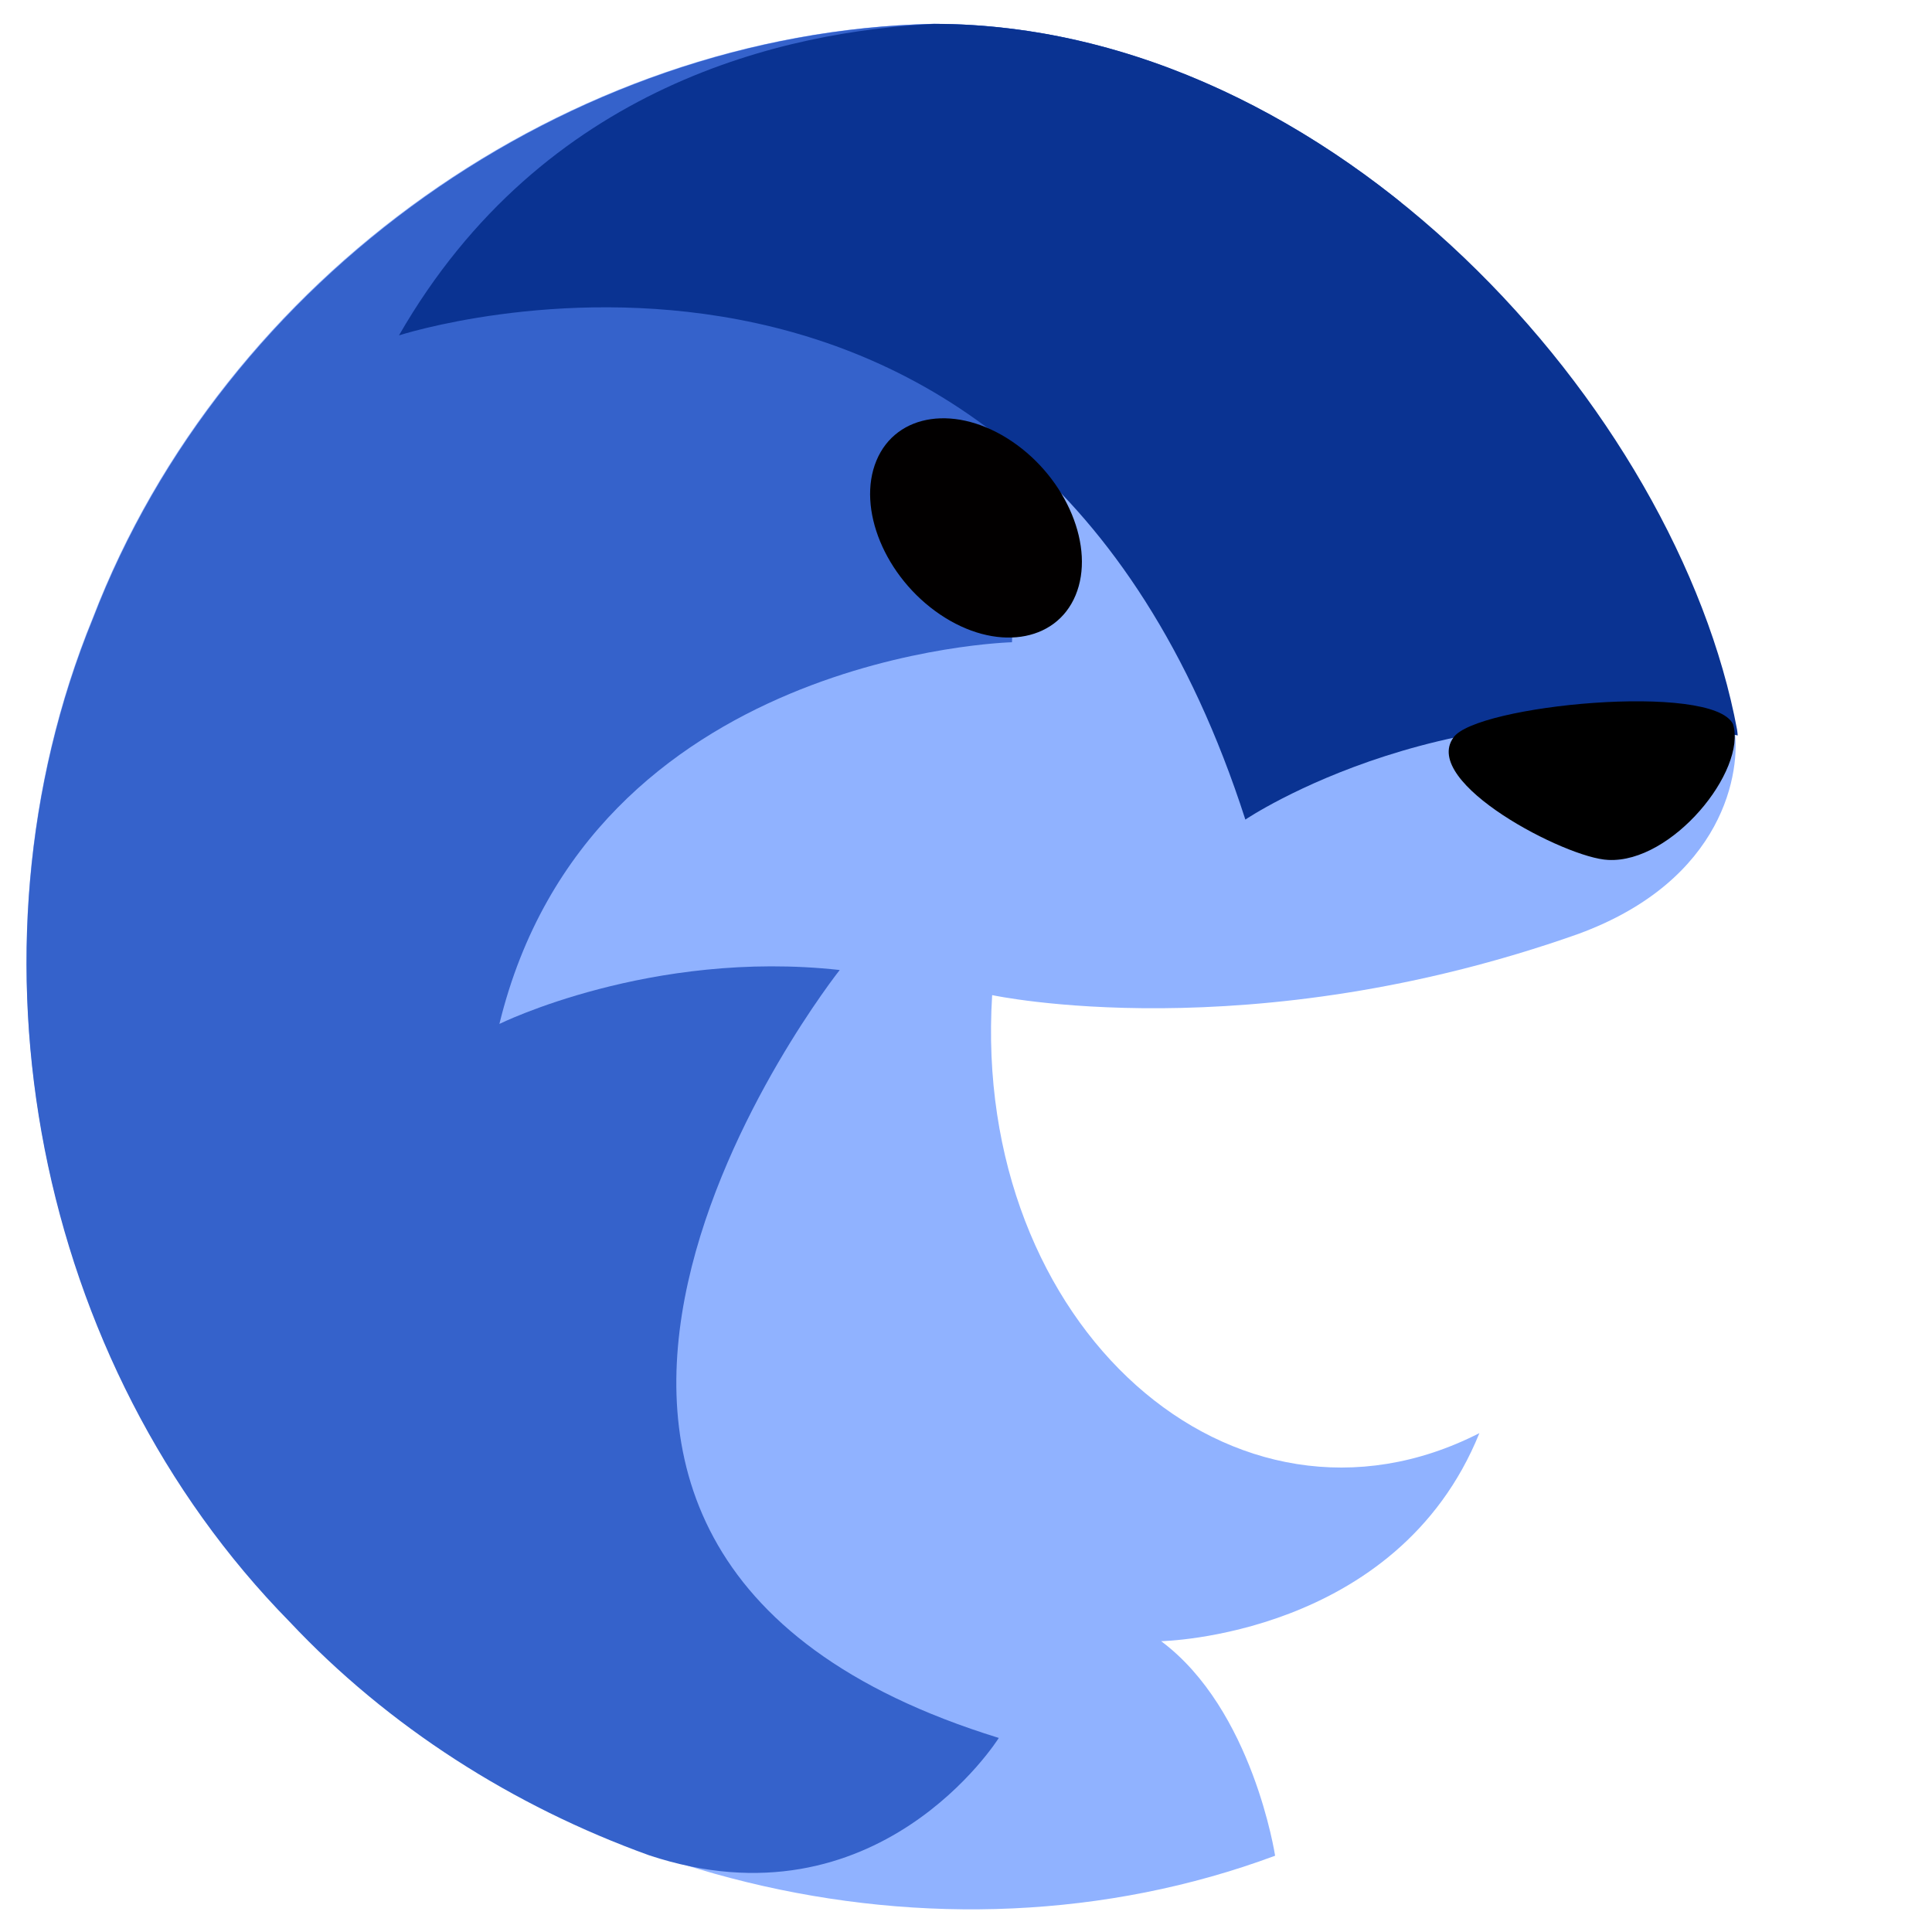 <?xml version="1.0" encoding="UTF-8" standalone="no"?>
<!-- Created with Inkscape (http://www.inkscape.org/) -->

<svg
   xmlns:dc="http://purl.org/dc/elements/1.1/"
   xmlns:cc="http://creativecommons.org/ns#"
   xmlns:rdf="http://www.w3.org/1999/02/22-rdf-syntax-ns#"
   xmlns:svg="http://www.w3.org/2000/svg"
   xmlns="http://www.w3.org/2000/svg"
   xmlns:sodipodi="http://sodipodi.sourceforge.net/DTD/sodipodi-0.dtd"
   xmlns:inkscape="http://www.inkscape.org/namespaces/inkscape"
   width="128"
   height="128"
   viewBox="0 0 33.867 33.867"
   version="1.1"
   id="svg8"
   sodipodi:docname="icon-blue-alt-2.svg"
   inkscape:version="0.92.2 2405546, 2018-03-11">
  <defs
     id="defs2" />
  <sodipodi:namedview
     id="base"
     pagecolor="#ffffff"
     bordercolor="#666666"
     borderopacity="1.0"
     inkscape:pageopacity="0.0"
     inkscape:pageshadow="2"
     inkscape:zoom="3.959798"
     inkscape:cx="-16.730964"
     inkscape:cy="63.572759"
     inkscape:document-units="mm"
     inkscape:current-layer="layer1"
     showgrid="false"
     units="px"
     inkscape:window-width="1916"
     inkscape:window-height="1153"
     inkscape:window-x="1920"
     inkscape:window-y="45"
     inkscape:window-maximized="0" />
  <g
     inkscape:label="Layer 1"
     inkscape:groupmode="layer"
     id="layer1"
     transform="translate(0,-263.133)">
    <path
       style="opacity:1;fill:#90b2ff;fill-opacity:1;stroke:none;stroke-width:5.058;stroke-linecap:square;stroke-linejoin:round;stroke-miterlimit:4.3;stroke-dasharray:none;stroke-opacity:1;paint-order:markers stroke fill"
       d="m 16.335,263.551 c -6.4,0.149 -12.418,4.445 -14.708,10.41 -2.4,5.865 -1.002,13.033 3.441,17.555 4.291,4.566 11.359,6.35 17.284,4.147 0,0 -0.389,-2.562 -1.998,-3.761 0,0 4.135,-0.075 5.579,-3.647 -4.299,2.194 -8.904,-1.875 -8.541,-7.678 v 0 c 0,0 4.504,0.97 10.276,-1.073 2.575,-0.945 2.853,-2.869 2.735,-3.601 -1.039,-5.575 -7.028,-12.353 -14.067,-12.353 z"
       id="path922"
       inkscape:connector-curvature="0"
       sodipodi:nodetypes="ccccccccccc" />
    <path
       style="fill:#3562cb;fill-opacity:1;fill-rule:evenodd;stroke:none;stroke-width:1px;stroke-linecap:butt;stroke-linejoin:miter;stroke-opacity:1"
       d="M 61.738,1.578 C 37.549,2.14 14.805,18.376 6.148,40.924 -2.924,63.092 2.362,90.182 19.154,107.275 c 6.542,6.961 14.794,12.208 23.779,15.449 15.139,5.024 23.137,-7.761 23.137,-7.761 C 25.267,102.374 55.547,64.165 55.547,64.165 43.04,62.787 33.035,67.732 33.035,67.732 39.017,43.179 66.943,42.484 66.943,42.484 L 67.412,27.773 76.428,28 92.666,13.385 C 83.869,6.316 73.173,1.578 61.738,1.578 Z"
       transform="matrix(0.265,0,0,0.265,0,263.133)"
       id="path977"
       inkscape:connector-curvature="0"
       sodipodi:nodetypes="cccccccccccc" />
    <path
       style="opacity:1;fill:#0a3392;fill-opacity:1;fill-rule:evenodd;stroke:none;stroke-width:1px;stroke-linecap:butt;stroke-linejoin:miter;stroke-opacity:1"
       d="M 61.811,1.58 C 52.014,2.065 35.943,5.569 26.391,22.186 c 0,0 41.334,-13.452 55.988,32.028 0,0 13.823,-9.349 32.57,-5.565 -0.013,-0.131 -0.024,-0.265 -0.043,-0.381 C 110.981,27.215 88.386,1.627 61.811,1.58 Z"
       transform="matrix(0.265,0,0,0.265,0,263.133)"
       id="path964"
       inkscape:connector-curvature="0"
       sodipodi:nodetypes="cccccc" />
    <path
       style="fill:#000000;fill-opacity:1;fill-rule:evenodd;stroke:none;stroke-width:0.265px;stroke-linecap:butt;stroke-linejoin:miter;stroke-opacity:1"
       d="m 30.38,275.829 c -0.352,-0.741 -4.52,-0.337 -4.903,0.234 -0.569,0.791 1.979,2.116 2.714,2.144 1.118,0.059 2.431,-1.561 2.189,-2.378 z"
       id="path962"
       inkscape:connector-curvature="0"
       sodipodi:nodetypes="cccc" />
    <ellipse
       style="opacity:1;fill:#020000;fill-opacity:1;stroke:none;stroke-width:5.027;stroke-linecap:square;stroke-linejoin:round;stroke-miterlimit:4.3;stroke-dasharray:none;stroke-opacity:1;paint-order:markers stroke fill"
       id="path975"
       cx="-220.524"
       cy="122.935"
       rx="1.643"
       ry="2.108"
       transform="matrix(0.384,-0.923,0.828,0.56,0,0)" />
  </g>
</svg>
